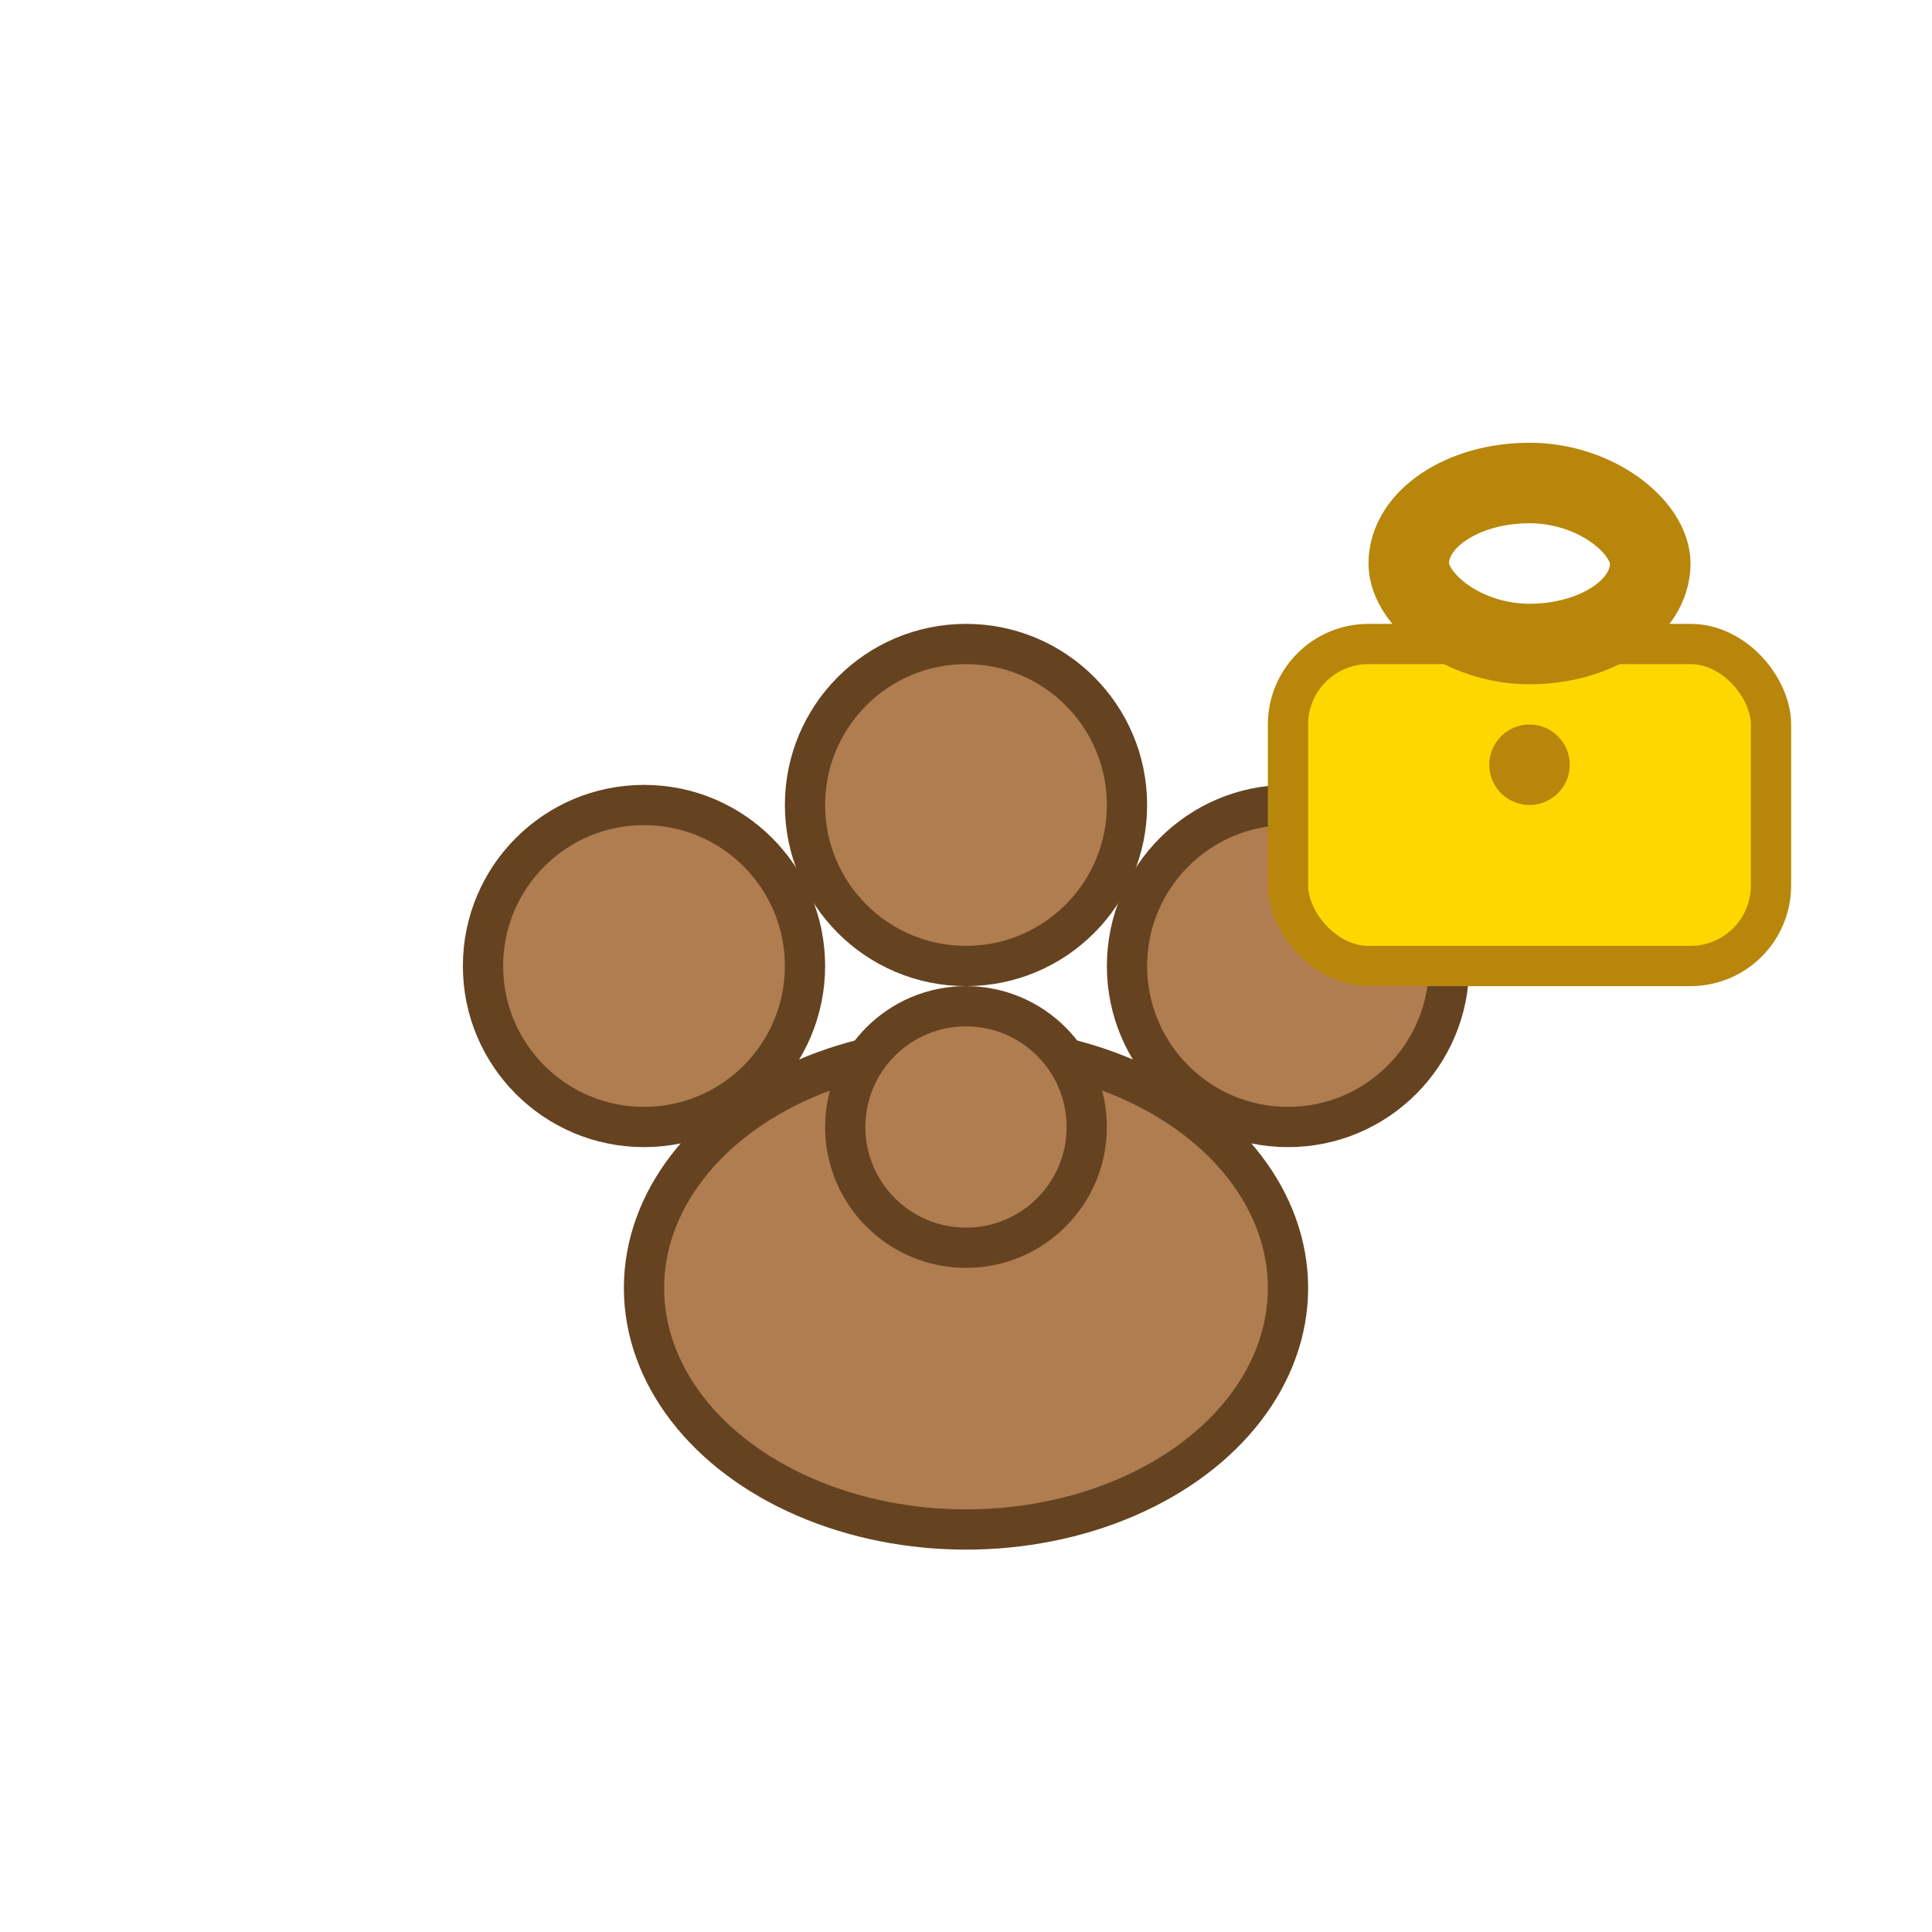 <?xml version="1.0" encoding="UTF-8"?>
<svg width="24" height="24" viewBox="0 0 24 24" xmlns="http://www.w3.org/2000/svg">
  <!-- Tabby Cat Paw Lock Icon -->
  <defs>
    <!-- Tabby stripe pattern for paw -->
    <pattern id="tabbyPawStripesLock" x="0" y="0" width="4" height="4" patternUnits="userSpaceOnUse">
      <rect width="4" height="4" fill="#D2B48C"/>
      <rect width="1" height="4" fill="#8B4513" x="0.5"/>
      <rect width="1" height="4" fill="#8B4513" x="2.5"/>
    </pattern>
  </defs>
  
  <!-- Main paw pad -->
  <ellipse cx="12" cy="16" rx="4" ry="3" fill="url(#tabbyPawStripesLock)" stroke="#654321" stroke-width="0.5"/>
  
  <!-- Toe pads -->
  <circle cx="8" cy="12" r="2" fill="url(#tabbyPawStripesLock)" stroke="#654321" stroke-width="0.5"/>
  <circle cx="12" cy="10" r="2" fill="url(#tabbyPawStripesLock)" stroke="#654321" stroke-width="0.5"/>
  <circle cx="16" cy="12" r="2" fill="url(#tabbyPawStripesLock)" stroke="#654321" stroke-width="0.5"/>
  <circle cx="12" cy="14" r="1.5" fill="url(#tabbyPawStripesLock)" stroke="#654321" stroke-width="0.5"/>
  
  <!-- Lock indicator -->
  <rect x="16" y="8" width="6" height="4" rx="1" fill="#FFD700" stroke="#B8860B" stroke-width="0.5"/>
  <rect x="17.5" y="6" width="3" height="2" rx="1.5" fill="none" stroke="#B8860B" stroke-width="1"/>
  <circle cx="19" cy="9.5" r="0.5" fill="#B8860B"/>
</svg>